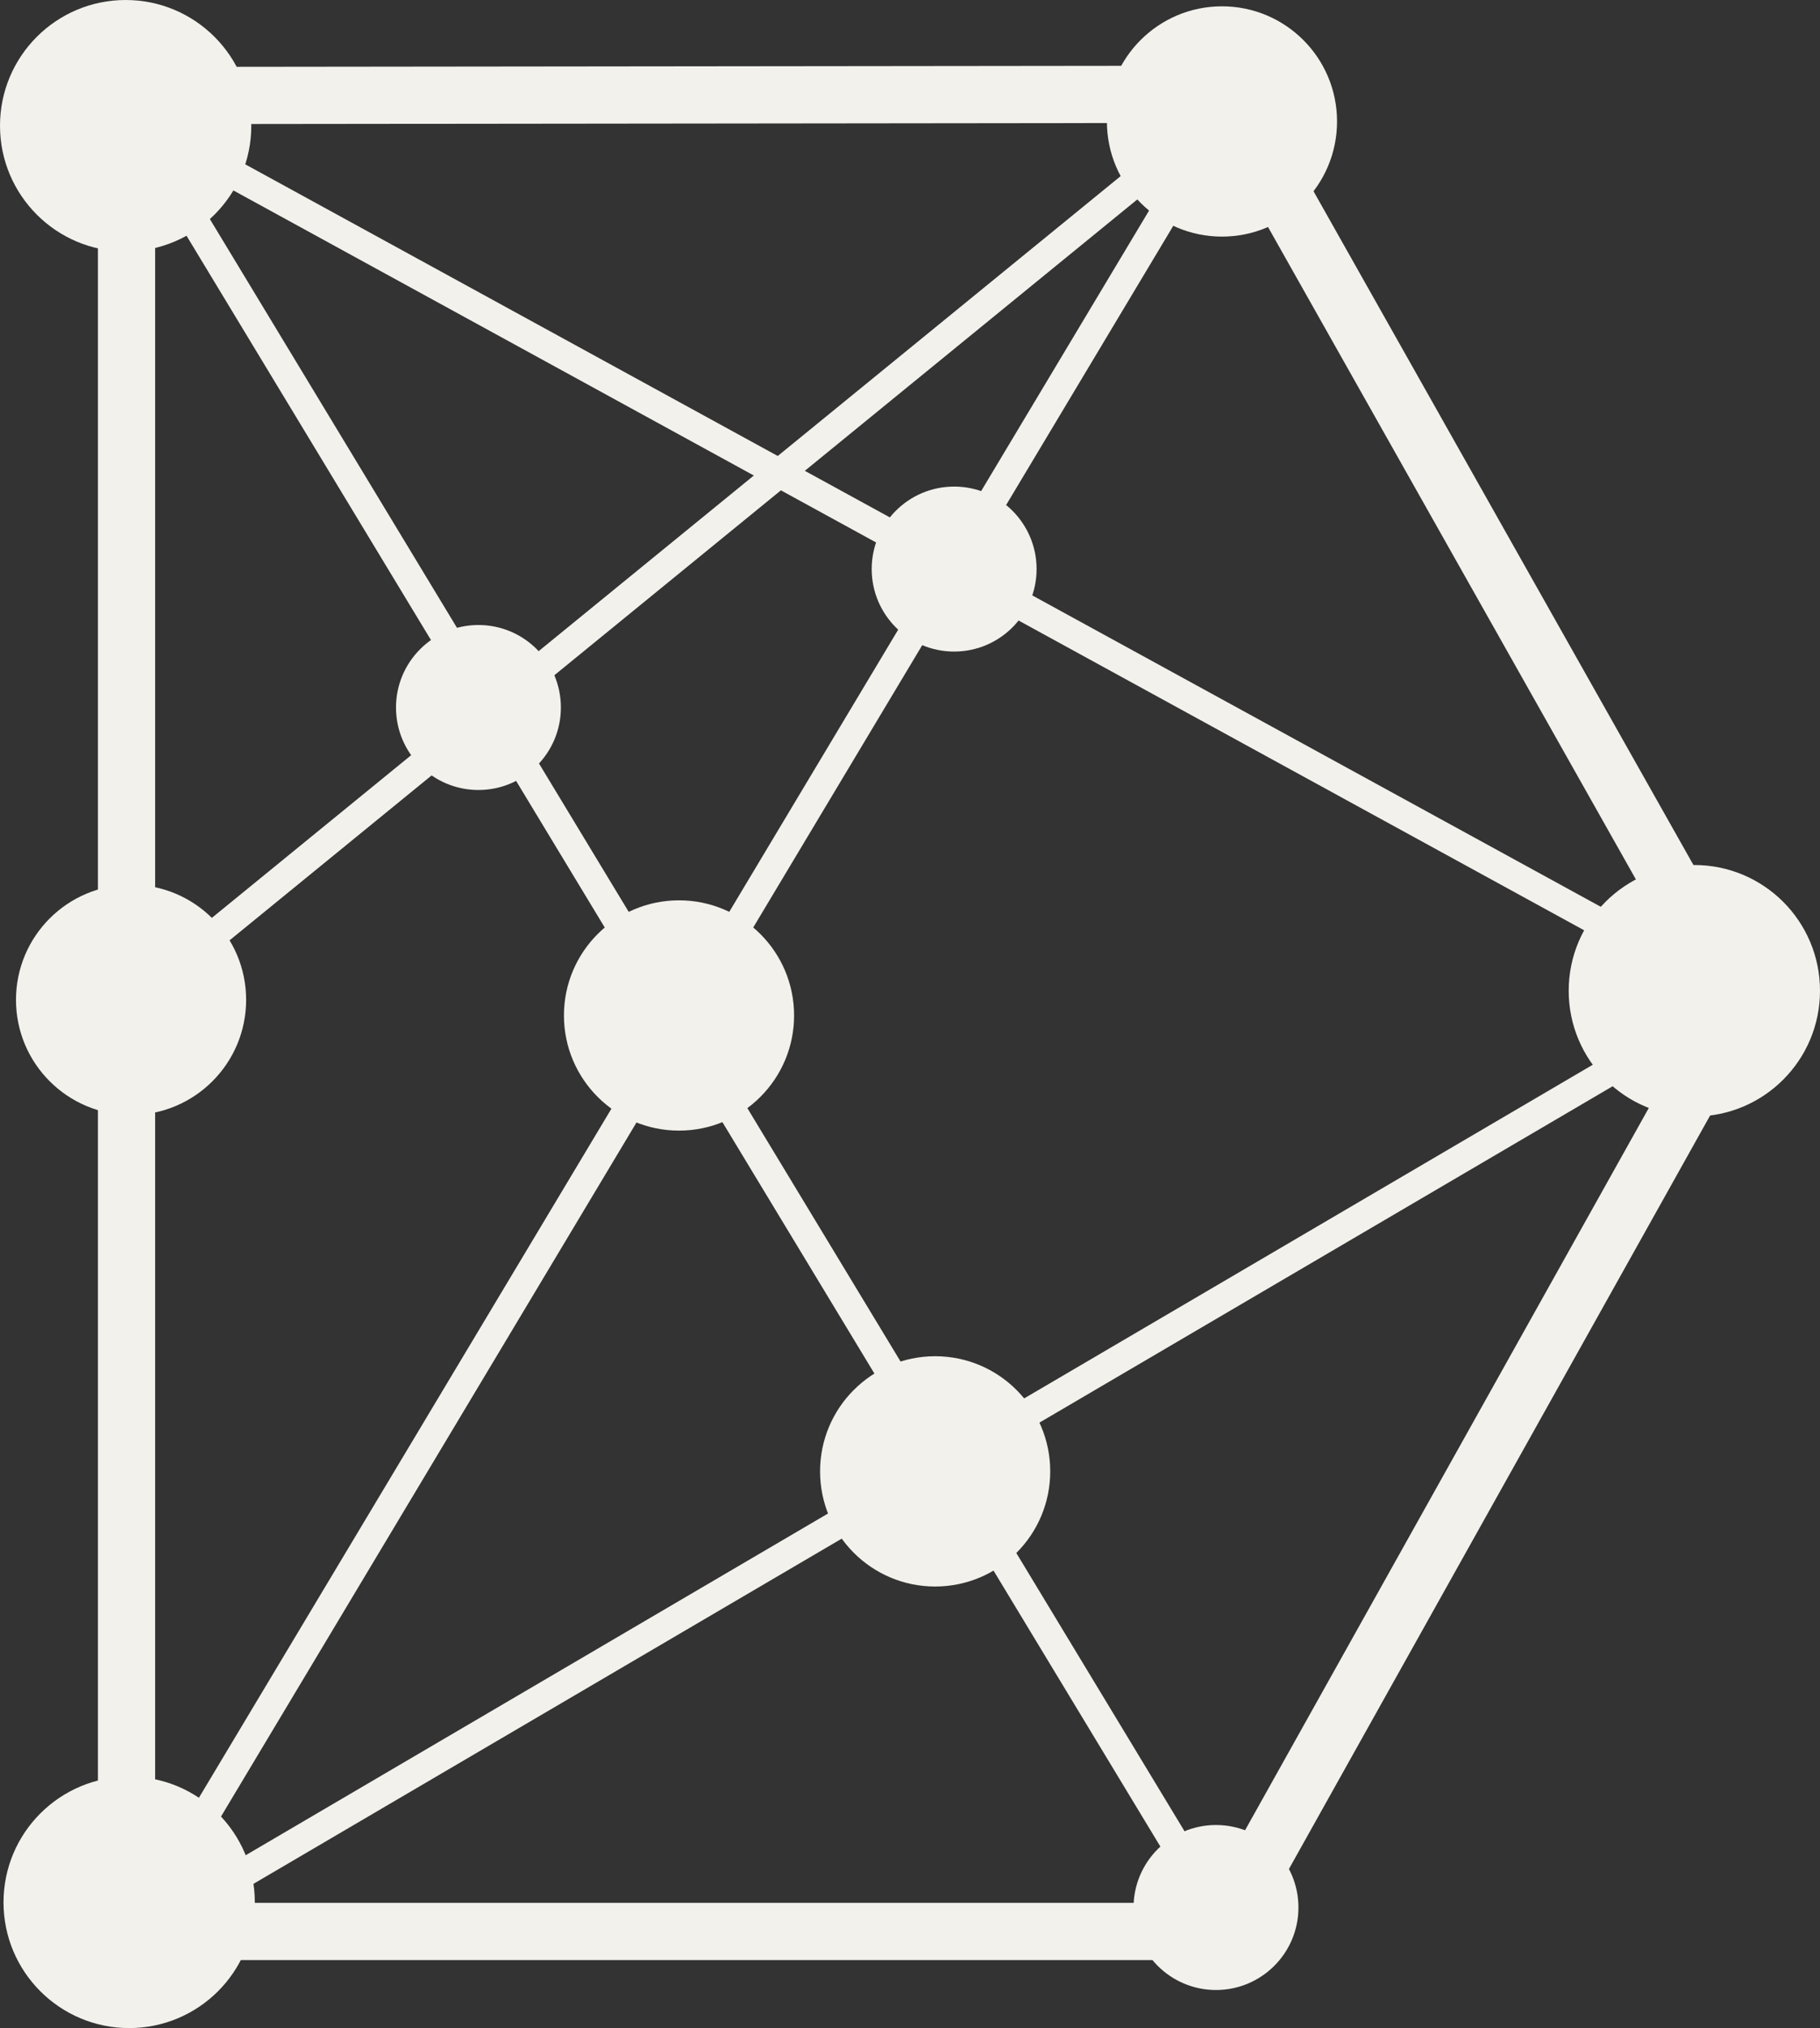 <?xml version="1.0" encoding="UTF-8" standalone="no"?>
<!-- Created with Inkscape (http://www.inkscape.org/) -->

<svg
   version="1.1"
   id="svg1"
   width="63.645"
   height="70.878"
   viewBox="0 0 63.645 70.878"
   sodipodi:docname="dynamodal_logo_svg.svg"
   inkscape:version="1.3.2 (091e20ef0f, 2023-11-25)"
   inkscape:export-filename="dynamodal_logo_svg.png"
   inkscape:export-xdpi="150.83694"
   inkscape:export-ydpi="150.83694"
   xmlns:inkscape="http://www.inkscape.org/namespaces/inkscape"
   xmlns:sodipodi="http://sodipodi.sourceforge.net/DTD/sodipodi-0.dtd"
   xmlns="http://www.w3.org/2000/svg"
   xmlns:svg="http://www.w3.org/2000/svg">
  <rect x="0" y="0" width="63.645" height="70.878" fill="#333333" stroke="none"/>
  <defs
     id="defs1" />
  <sodipodi:namedview
     id="namedview1"
     pagecolor="#ffffff"
     bordercolor="#000000"
     borderopacity="0.25"
     inkscape:showpageshadow="2"
     inkscape:pageopacity="0.0"
     inkscape:pagecheckerboard="0"
     inkscape:deskcolor="#d1d1d1"
     inkscape:zoom="5.9184838"
     inkscape:cx="-11.320467"
     inkscape:cy="43.000878"
     inkscape:window-width="1499"
     inkscape:window-height="991"
     inkscape:window-x="26"
     inkscape:window-y="23"
     inkscape:window-maximized="0"
     inkscape:current-layer="g1"
     inkscape:export-bgcolor="#00000000" />
  <g
     inkscape:groupmode="layer"
     inkscape:label="Image"
     id="g1"
     transform="translate(-18.413,-12.828)">
    <g
       id="g4"
       style="stroke:#f2f1ec;stroke-opacity:1">
      <path
         style="fill:none;stroke:#f2f1ec;stroke-width:2;stroke-dasharray:none;stroke-opacity:1"
         d="M 22.838,16.167 V 47.322 80.329 H 61.12 L 79.237,47.938 61.287,16.124 Z"
         id="path1"
         sodipodi:nodetypes="ccccccc" />
      <path
         style="fill:none;stroke:#f2f1ec;stroke-opacity:1"
         d="M 61.287,80.192 23.051,16.985 79.27,47.759"
         id="path2" />
    </g>
    <g
       id="g3"
       style="stroke:#f2f1ec;stroke-opacity:1">
      <path
         style="fill:none;stroke:#f2f1ec;stroke-opacity:1"
         d="M 22.656,48.133 61.339,16.58 22.992,80.598 79.049,47.723 v 0"
         id="path3" />
    </g>
    <g
       id="g2"
       style="fill:#f2f1ec;fill-opacity:1">
      <circle
         style="fill:#f2f1ec;fill-opacity:1;stroke:none;stroke-width:0.919;stroke-opacity:1"
         id="path4-1"
         cx="22.93"
         cy="79.312"
         r="4.394" />
      <circle
         style="fill:#f2f1ec;fill-opacity:1;stroke:none;stroke-width:0.842;stroke-opacity:1"
         id="path4-36"
         cx="22.996"
         cy="47.771"
         r="4.024" />
      <circle
         style="fill:#f2f1ec;fill-opacity:1;stroke:none;stroke-width:0.842;stroke-opacity:1"
         id="path4-36-1"
         cx="61.145"
         cy="17.073"
         r="4.024" />
      <circle
         style="fill:#f2f1ec;fill-opacity:1;stroke:none;stroke-width:0.842;stroke-opacity:1"
         id="path4-36-0"
         cx="42.158"
         cy="48.317"
         r="4.024" />
      <circle
         style="fill:#f2f1ec;fill-opacity:1;stroke:none;stroke-width:0.842;stroke-opacity:1"
         id="path4-36-9"
         cx="51.115"
         cy="64.25"
         r="4.024" />
      <circle
         style="fill:#f2f1ec;fill-opacity:1;stroke:none;stroke-width:0.603;stroke-opacity:1"
         id="path4-36-7"
         cx="51.779"
         cy="32.716"
         r="2.883" />
      <circle
         style="fill:#f2f1ec;fill-opacity:1;stroke:none;stroke-width:0.603;stroke-opacity:1"
         id="path4-36-7-8"
         cx="35.144"
         cy="37.554"
         r="2.883" />
      <circle
         style="fill:#f2f1ec;fill-opacity:1;stroke:none;stroke-width:0.603;stroke-opacity:1"
         id="path4-36-7-8-6"
         cx="60.936"
         cy="79.492"
         r="2.883" />
      <circle
         style="fill:#f2f1ec;fill-opacity:1;stroke:none;stroke-width:0.919;stroke-opacity:1"
         id="path4-1-5"
         cx="77.664"
         cy="47.453"
         r="4.394" />
      <circle
         style="fill:#f2f1ec;fill-opacity:1;stroke:none;stroke-width:0.919;stroke-opacity:1"
         id="path4-1-6"
         cx="22.807"
         cy="17.222"
         r="4.394" />
    </g>
  </g>
</svg>
